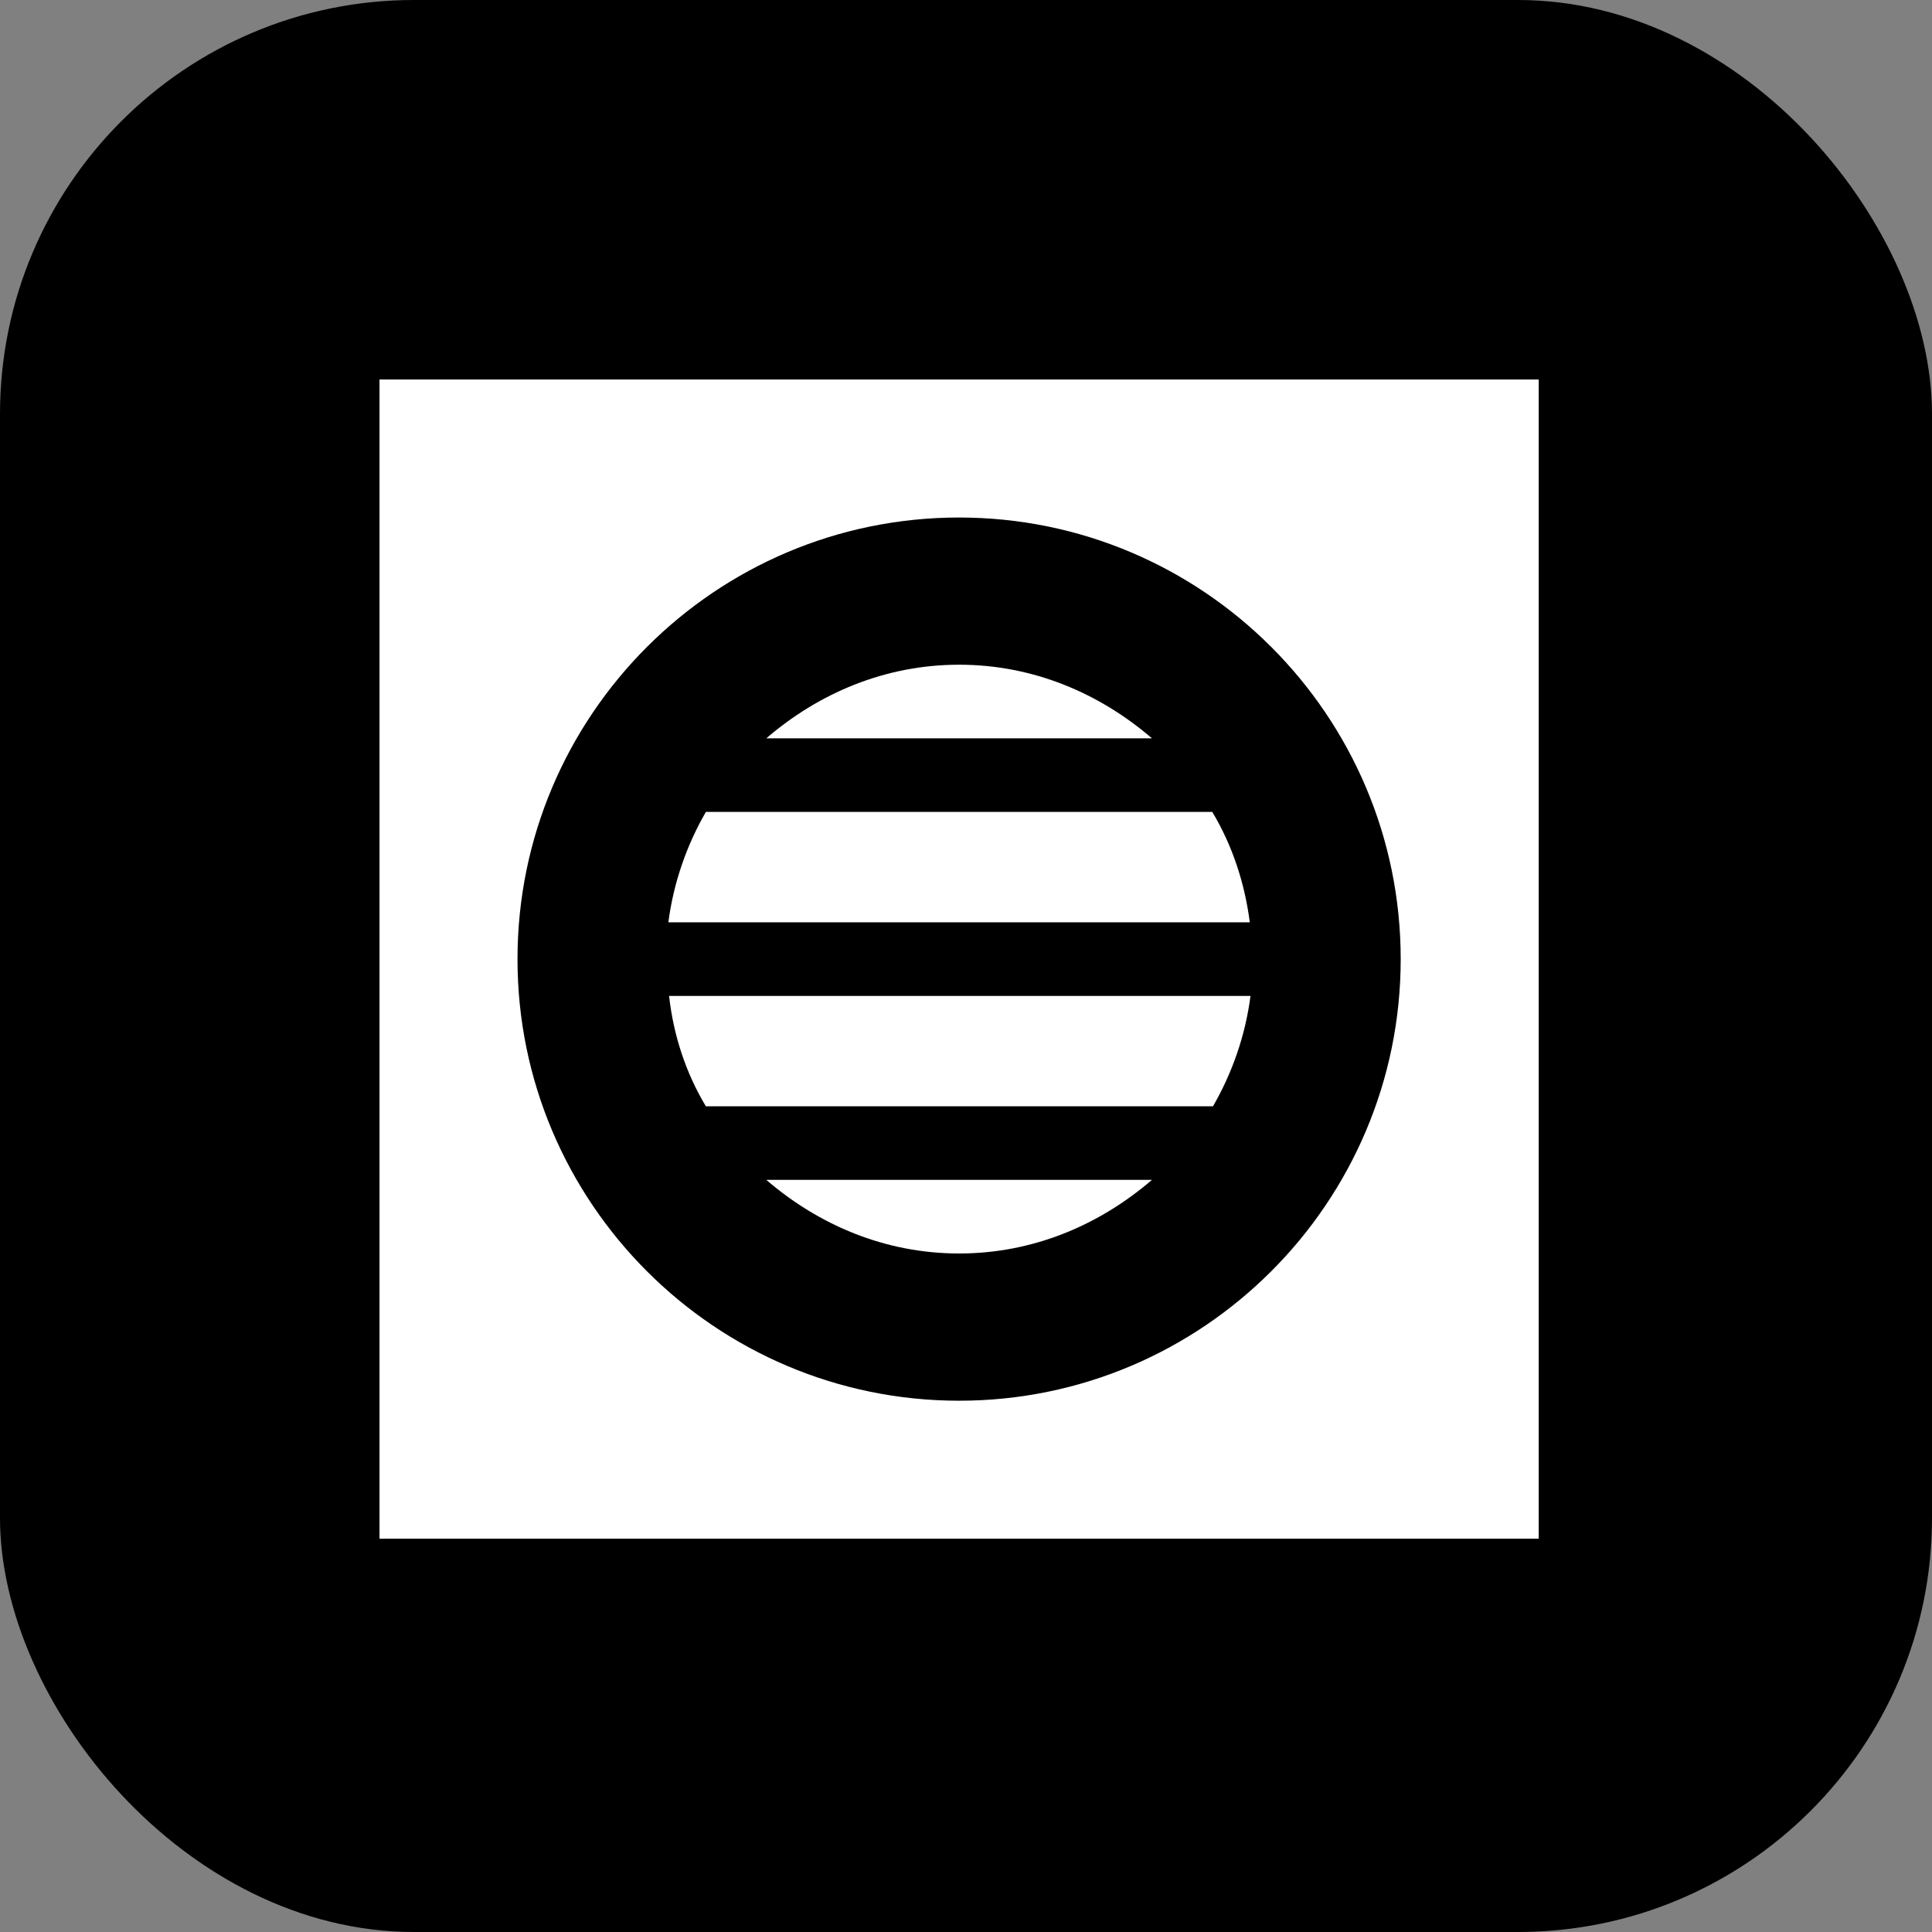 <svg width="112" height="112" viewBox="0 0 112 112" fill="none" xmlns="http://www.w3.org/2000/svg">
<rect x="0" y="0" width="112" height="112" fill="#808080" stroke="none"/>
<rect width="112" height="112" rx="24" fill="black"/>
<g clip-path="url(#clip0)">
<path d="M55.601 72.666C59.911 72.666 63.751 71.002 66.78 68.399H44.423C47.452 71.002 51.292 72.666 55.601 72.666Z" fill="white"/>
<path d="M40.92 64.134H70.317C71.427 62.214 72.195 60.038 72.493 57.734H38.787C39.043 60.038 39.768 62.214 40.92 64.134Z" fill="white"/>
<path d="M55.601 38.534C51.292 38.534 47.452 40.198 44.423 42.801H66.78C63.751 40.198 59.911 38.534 55.601 38.534Z" fill="white"/>
<path d="M40.922 47.066C39.813 48.986 39.045 51.162 38.746 53.466H72.452C72.154 51.162 71.428 48.986 70.276 47.066H40.922Z" fill="white"/>
<path d="M85.466 17.201H25.733C21.04 17.201 17.2 21.041 17.2 25.734V85.467C17.2 90.16 21.04 94 25.733 94H85.466C90.159 94 93.999 90.16 93.999 85.467V25.734C93.999 21.041 90.159 17.201 85.466 17.201ZM55.6 81.201C41.477 81.201 30 69.723 30 55.601C30 41.478 41.477 30.001 55.6 30.001C69.722 30.001 81.2 41.478 81.2 55.601C81.2 69.723 69.722 81.201 55.6 81.201Z" fill="white"/>
</g>
<defs>
<clipPath id="clip0">
<rect width="67.2" height="67.2" fill="white" transform="translate(22 22)"/>
</clipPath>
</defs>
</svg>
